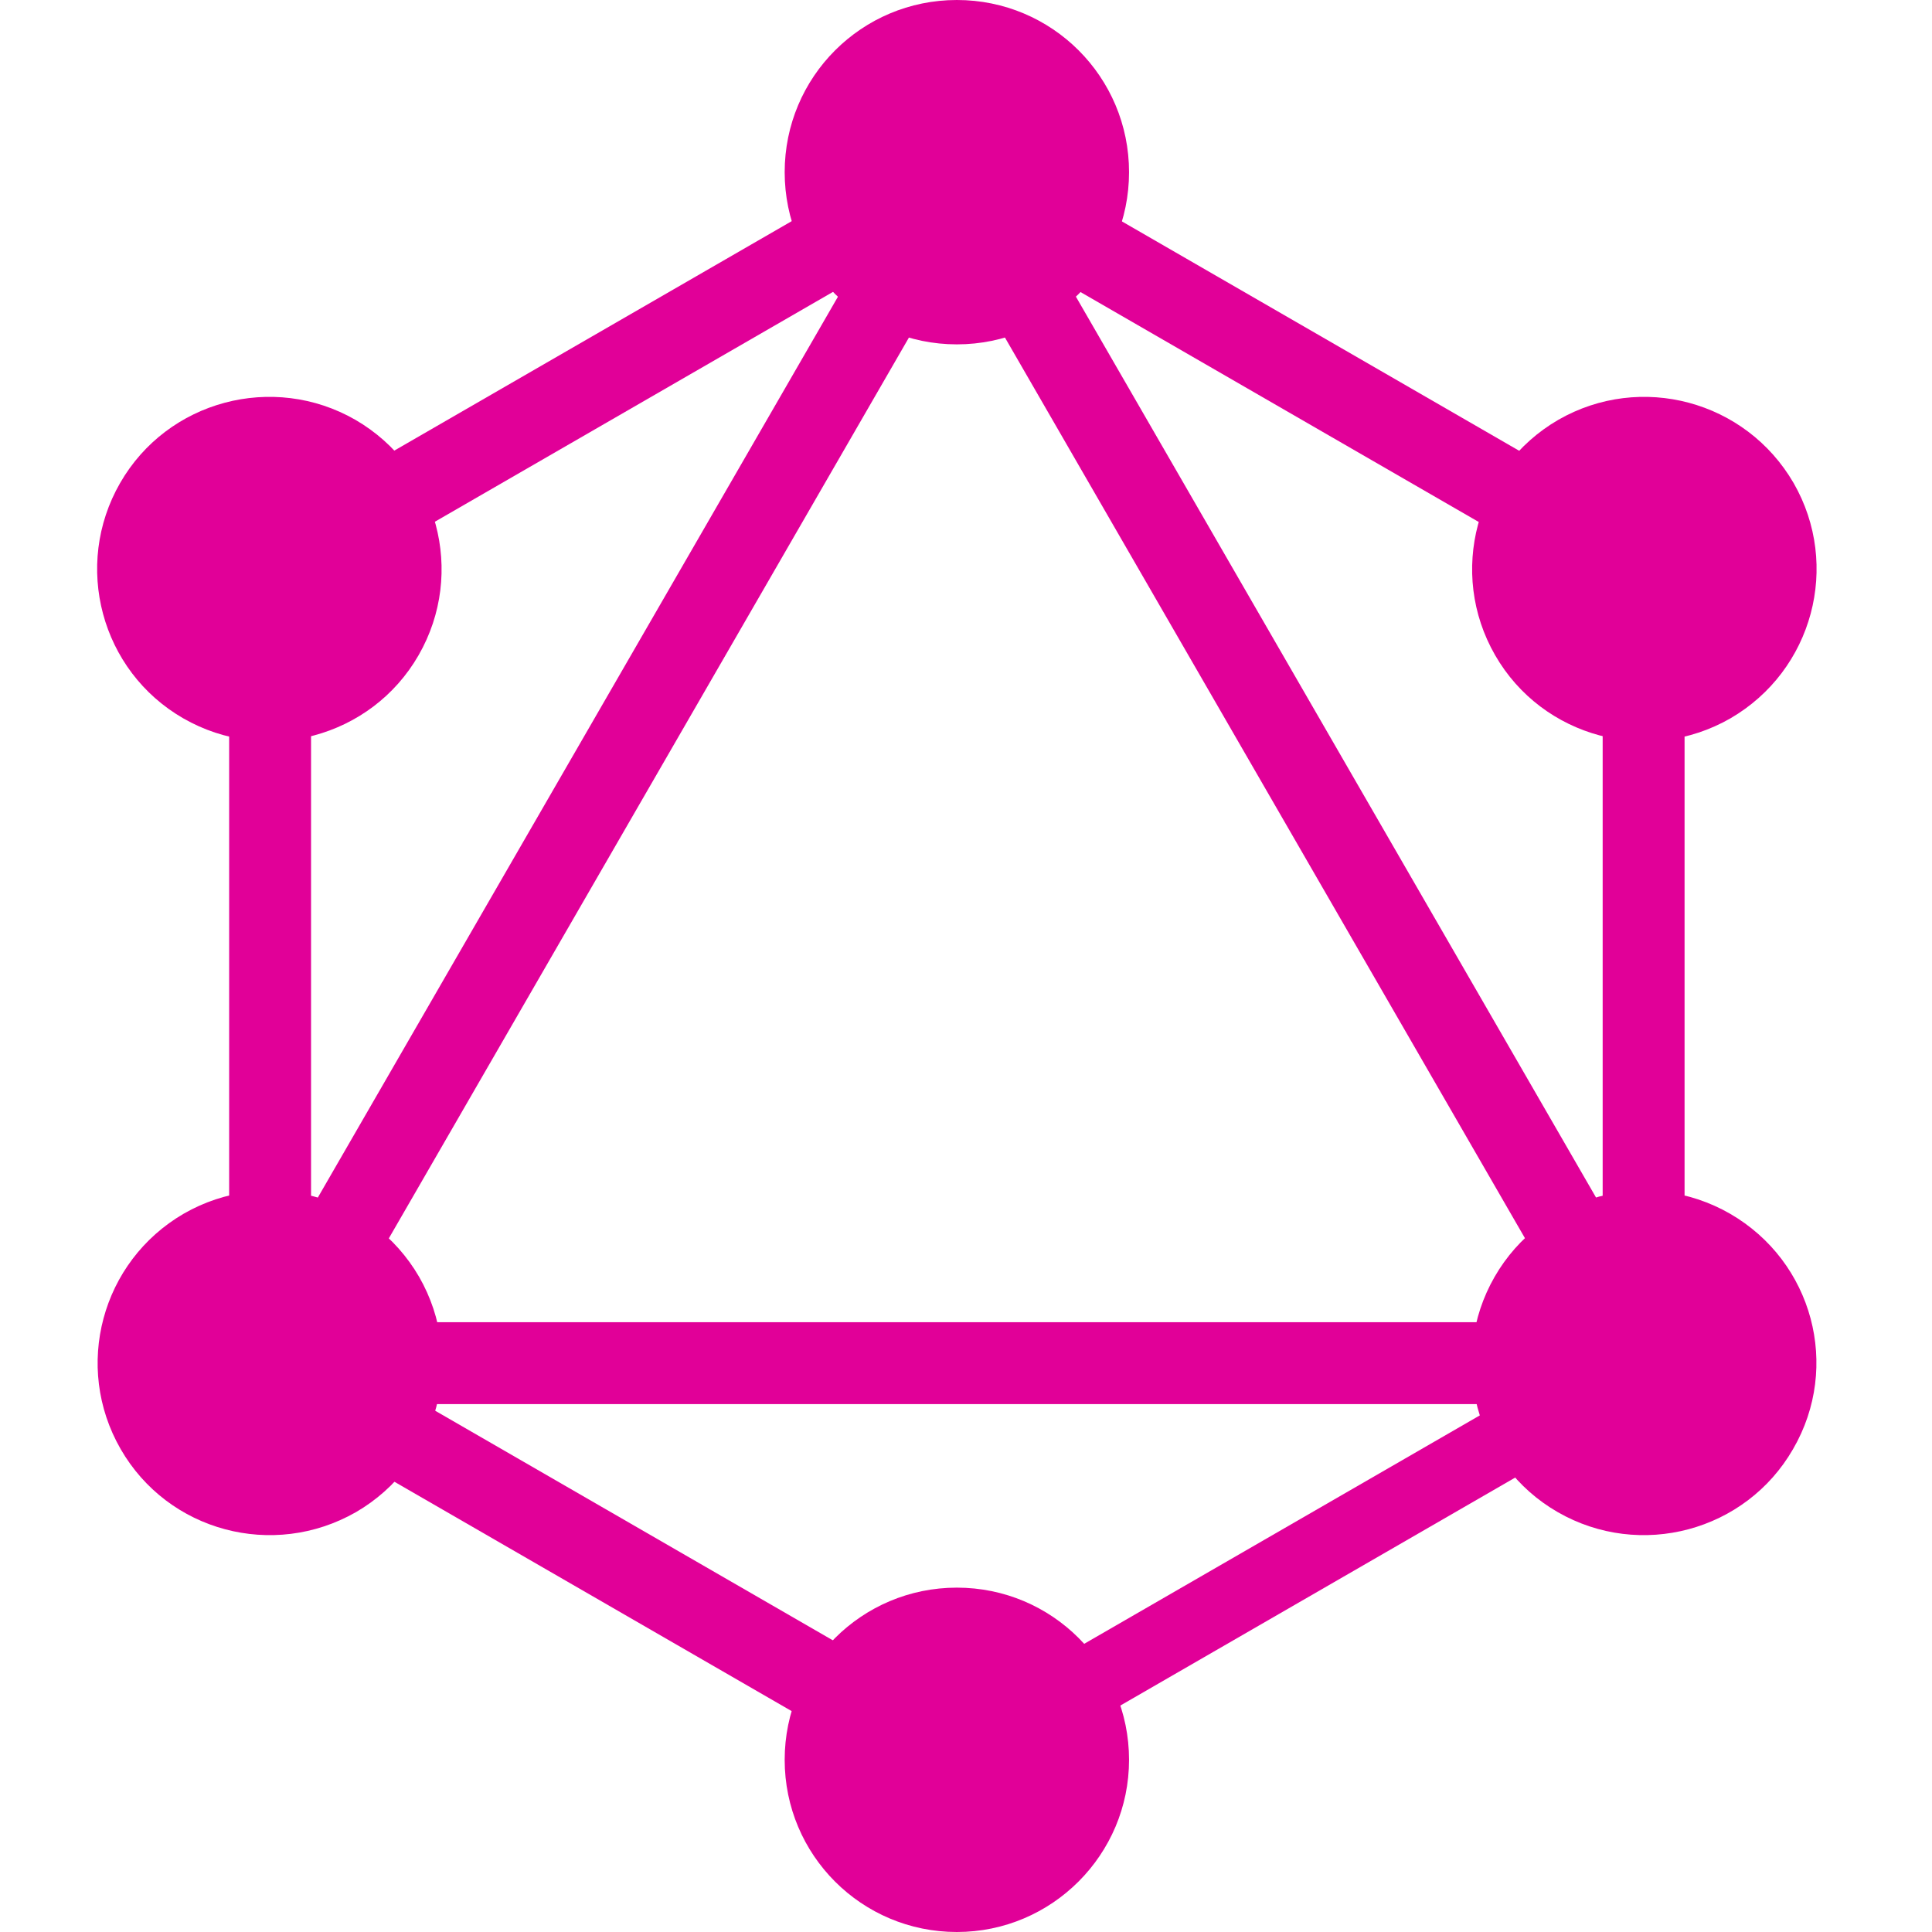 <?xml version="1.0" encoding="UTF-8" standalone="no"?><!-- Generator: Gravit.io --><svg xmlns="http://www.w3.org/2000/svg" xmlns:xlink="http://www.w3.org/1999/xlink" style="isolation:isolate" viewBox="0 0 512 512" width="512pt" height="512pt"><defs><clipPath id="_clipPath_UnWKOIQmiNUT0CKh2Dxq8Bfxkss40YCC"><rect width="512" height="512"/></clipPath></defs><g clip-path="url(#_clipPath_UnWKOIQmiNUT0CKh2Dxq8Bfxkss40YCC)"><g><path d=" M 67.223 390.223 L 48.427 379.372 L 257.816 16.709 L 276.612 27.561 L 67.223 390.223 Z " fill="rgb(225,0,152)"/><path d=" M 44.123 350.398 L 462.901 350.398 L 462.901 372.102 L 44.123 372.102 L 44.123 350.398 Z " fill="rgb(225,0,152)"/><path d=" M 261.877 483.531 L 52.41 362.592 L 63.261 343.796 L 272.729 464.735 L 261.877 483.531 Z  M 443.841 168.331 L 234.373 47.391 L 245.225 28.595 L 454.693 149.535 L 443.841 168.331 Z " fill="rgb(225,0,152)"/><path d=" M 63.319 168.247 L 52.467 149.453 L 261.935 28.513 L 272.787 47.309 L 63.319 168.247 Z " fill="rgb(225,0,152)"/><path d=" M 439.979 390.227 L 230.59 27.565 L 249.386 16.713 L 458.775 379.376 L 439.979 390.227 Z  M 60.728 135.06 L 82.431 135.06 L 82.431 376.94 L 60.728 376.94 L 60.728 135.06 Z  M 424.723 135.06 L 446.427 135.06 L 446.427 376.94 L 424.723 376.94 L 424.723 135.06 Z " fill="rgb(225,0,152)"/><path d=" M 258.182 474.345 L 248.703 457.926 L 430.884 352.741 L 440.363 369.159 L 258.182 474.345 Z " fill="rgb(225,0,152)"/><path d=" M 475.191 384 C 462.64 405.835 434.66 413.287 412.826 400.735 C 390.991 388.184 383.539 360.204 396.09 338.37 C 408.642 316.535 436.621 309.083 458.456 321.634 C 480.421 334.317 487.874 362.165 475.191 384 Z  M 110.934 173.63 C 98.382 195.465 70.403 202.917 48.568 190.366 C 26.734 177.814 19.281 149.835 31.833 128 C 44.384 106.165 72.364 98.713 94.198 111.265 C 116.033 123.947 123.485 151.796 110.934 173.63 M 31.964 384 C 19.412 362.165 26.864 334.317 48.699 321.634 C 70.533 309.083 98.382 316.535 111.065 338.37 C 123.616 360.204 116.164 388.053 94.329 400.735 C 72.364 413.287 44.515 405.835 31.964 384 Z  M 396.221 173.63 C 383.669 151.796 391.122 123.947 412.956 111.265 C 434.791 98.713 462.64 106.165 475.322 128 C 487.874 149.835 480.421 177.683 458.587 190.366 C 436.752 202.917 408.773 195.465 396.221 173.63 M 253.577 512 C 228.343 512 207.947 491.604 207.947 466.37 C 207.947 441.136 228.343 420.74 253.577 420.74 C 278.811 420.74 299.208 441.136 299.208 466.37 C 299.208 491.473 278.811 512 253.577 512 Z  M 253.577 91.26 C 228.343 91.26 207.947 70.864 207.947 45.63 C 207.947 20.396 228.343 0 253.577 0 C 278.811 0 299.208 20.396 299.208 45.63 C 299.208 70.864 278.811 91.26 253.577 91.26 Z " fill="rgb(225,0,152)"/></g></g></svg>